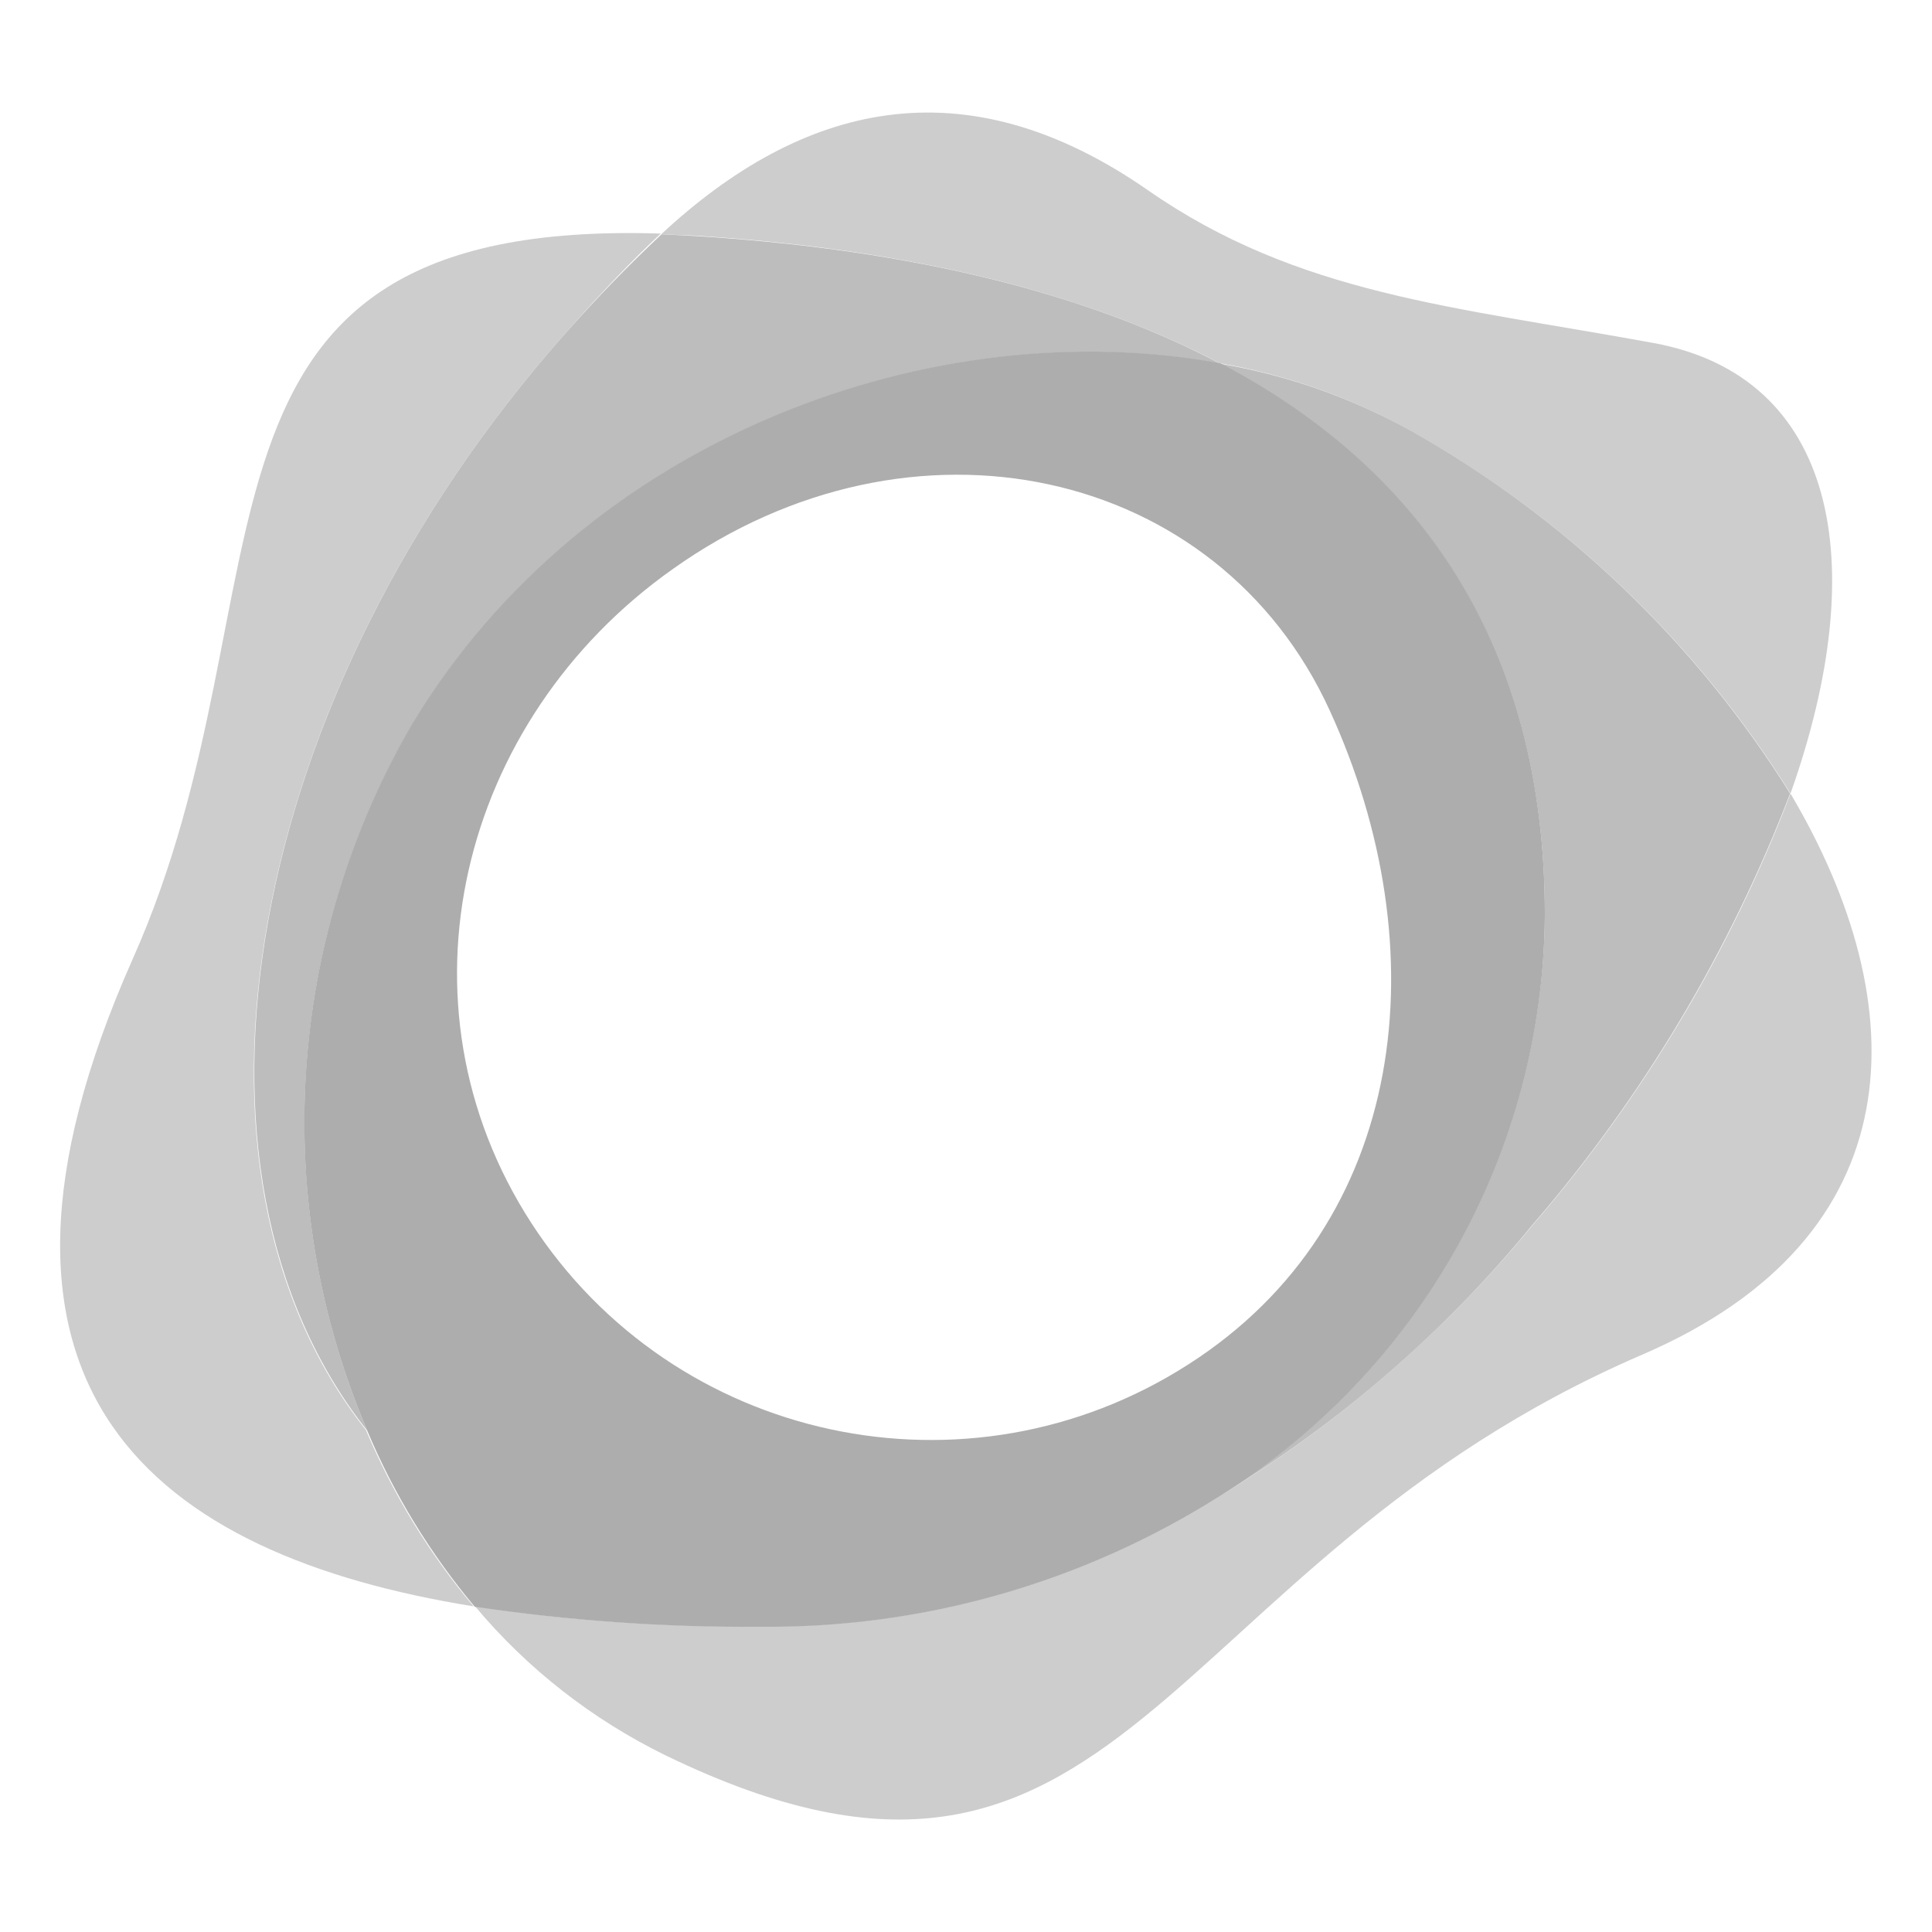 <?xml version="1.0" encoding="utf-8" ?>
<!-- Generator: Adobe Illustrator 22.0.1, SVG Export Plug-In . SVG Version: 6.00 Build 0)  -->
<svg
  version="1.1"
  id="paxg"
  xmlns="http://www.w3.org/2000/svg"
  xmlns:xlink="http://www.w3.org/1999/xlink"
  x="0px"
  y="0px"
  viewBox="0 0 512 512"
  enable-background="new 0 0 512 512"
  xml:space="preserve"
>
  <path
    id="_x36_"
    fill="#CDCDCD"
    d="M474.5,210.3c-15.9,41.7-39,80.4-68.2,114.2c-23.4,28.4-51.4,52.7-82.8,71.8
	c-36.5,23.1-79,35.2-122.2,34.7c-25.2,0.2-50.5-1.5-75.4-5.3c13.9,16.6,31.1,30,50.5,39.5C298.3,524.3,306,414.7,435.2,359
	C507.7,327.8,507.9,266.7,474.5,210.3"
  />
  <path
    id="_x35_"
    fill="#CDCDCD"
    d="M149.6,88.6c9.1-10.4,17.5-19.2,25.5-26.7c-135-4.3-95.7,93.3-140,192.4
	c-50.7,114.2,6,157.8,90.4,171.4c-11.8-14-21.4-29.8-28.5-46.7C42.5,310.2,64.6,184.7,149.6,88.6"
  />
  <path
    id="_x34_"
    fill="#CDCDCD"
    d="M323.5,96.3c17.7,3.1,34.7,9.1,50.4,17.9c41.1,23.1,75.7,56.1,100.6,96.1
	c22-62,11.7-110.6-36.3-119.4c-52.9-9.7-94.2-12.8-134-40.5c-48.9-34-91.8-22.9-129,11.7l8.1,0.3c51.6,3.1,100.9,13.3,140,33.9"
  />
  <path
    id="_x33_"
    fill="#BDBDBD"
    d="M149.6,88.6c-85,96.1-107,221.6-52.3,290.5C71.6,318.5,75.9,249.3,109,192.5
	c46.1-76.8,138.5-110.1,214.4-96.1c-39.3-20.8-88.6-30.8-140-33.9l-8.1-0.4C167.2,69.7,158.8,78.2,149.6,88.6"
  />
  <path
    id="_x32_"
    fill="#BDBDBD"
    d="M373.8,114.1c-15.7-8.7-32.7-14.7-50.4-17.7c51.7,27.2,86,73.3,86,146.2
	c-0.6,62.6-33,120.5-86,153.7c31.5-19.1,59.5-43.3,82.8-71.8c29.2-33.8,52.2-72.5,68.2-114.2C449.5,170.3,414.9,137.2,373.8,114.1"
  />
  <path
    id="_x31_"
    fill="#ADADAD"
    d="M323.5,96.3c-75.9-14-168.4,19.3-214.4,95.8c-33.2,57-37.6,126.3-11.8,187
	c7.1,16.9,16.7,32.6,28.5,46.7c25,3.7,50.2,5.5,75.4,5.3c43.2,0.5,85.7-11.6,122.2-34.7c53-33.2,85.5-91.1,86-153.7
	C409.5,169.7,375.2,123.5,323.5,96.3 M314.9,361.6c-58.5,37.5-136.3,20.8-174.1-37.5c-37.7-58.2-19.1-133.3,37.5-173.3
	c63.3-45,144.5-27.3,174.1,37.5C381.3,251.4,373.4,324.2,314.9,361.6"
  />
</svg>
